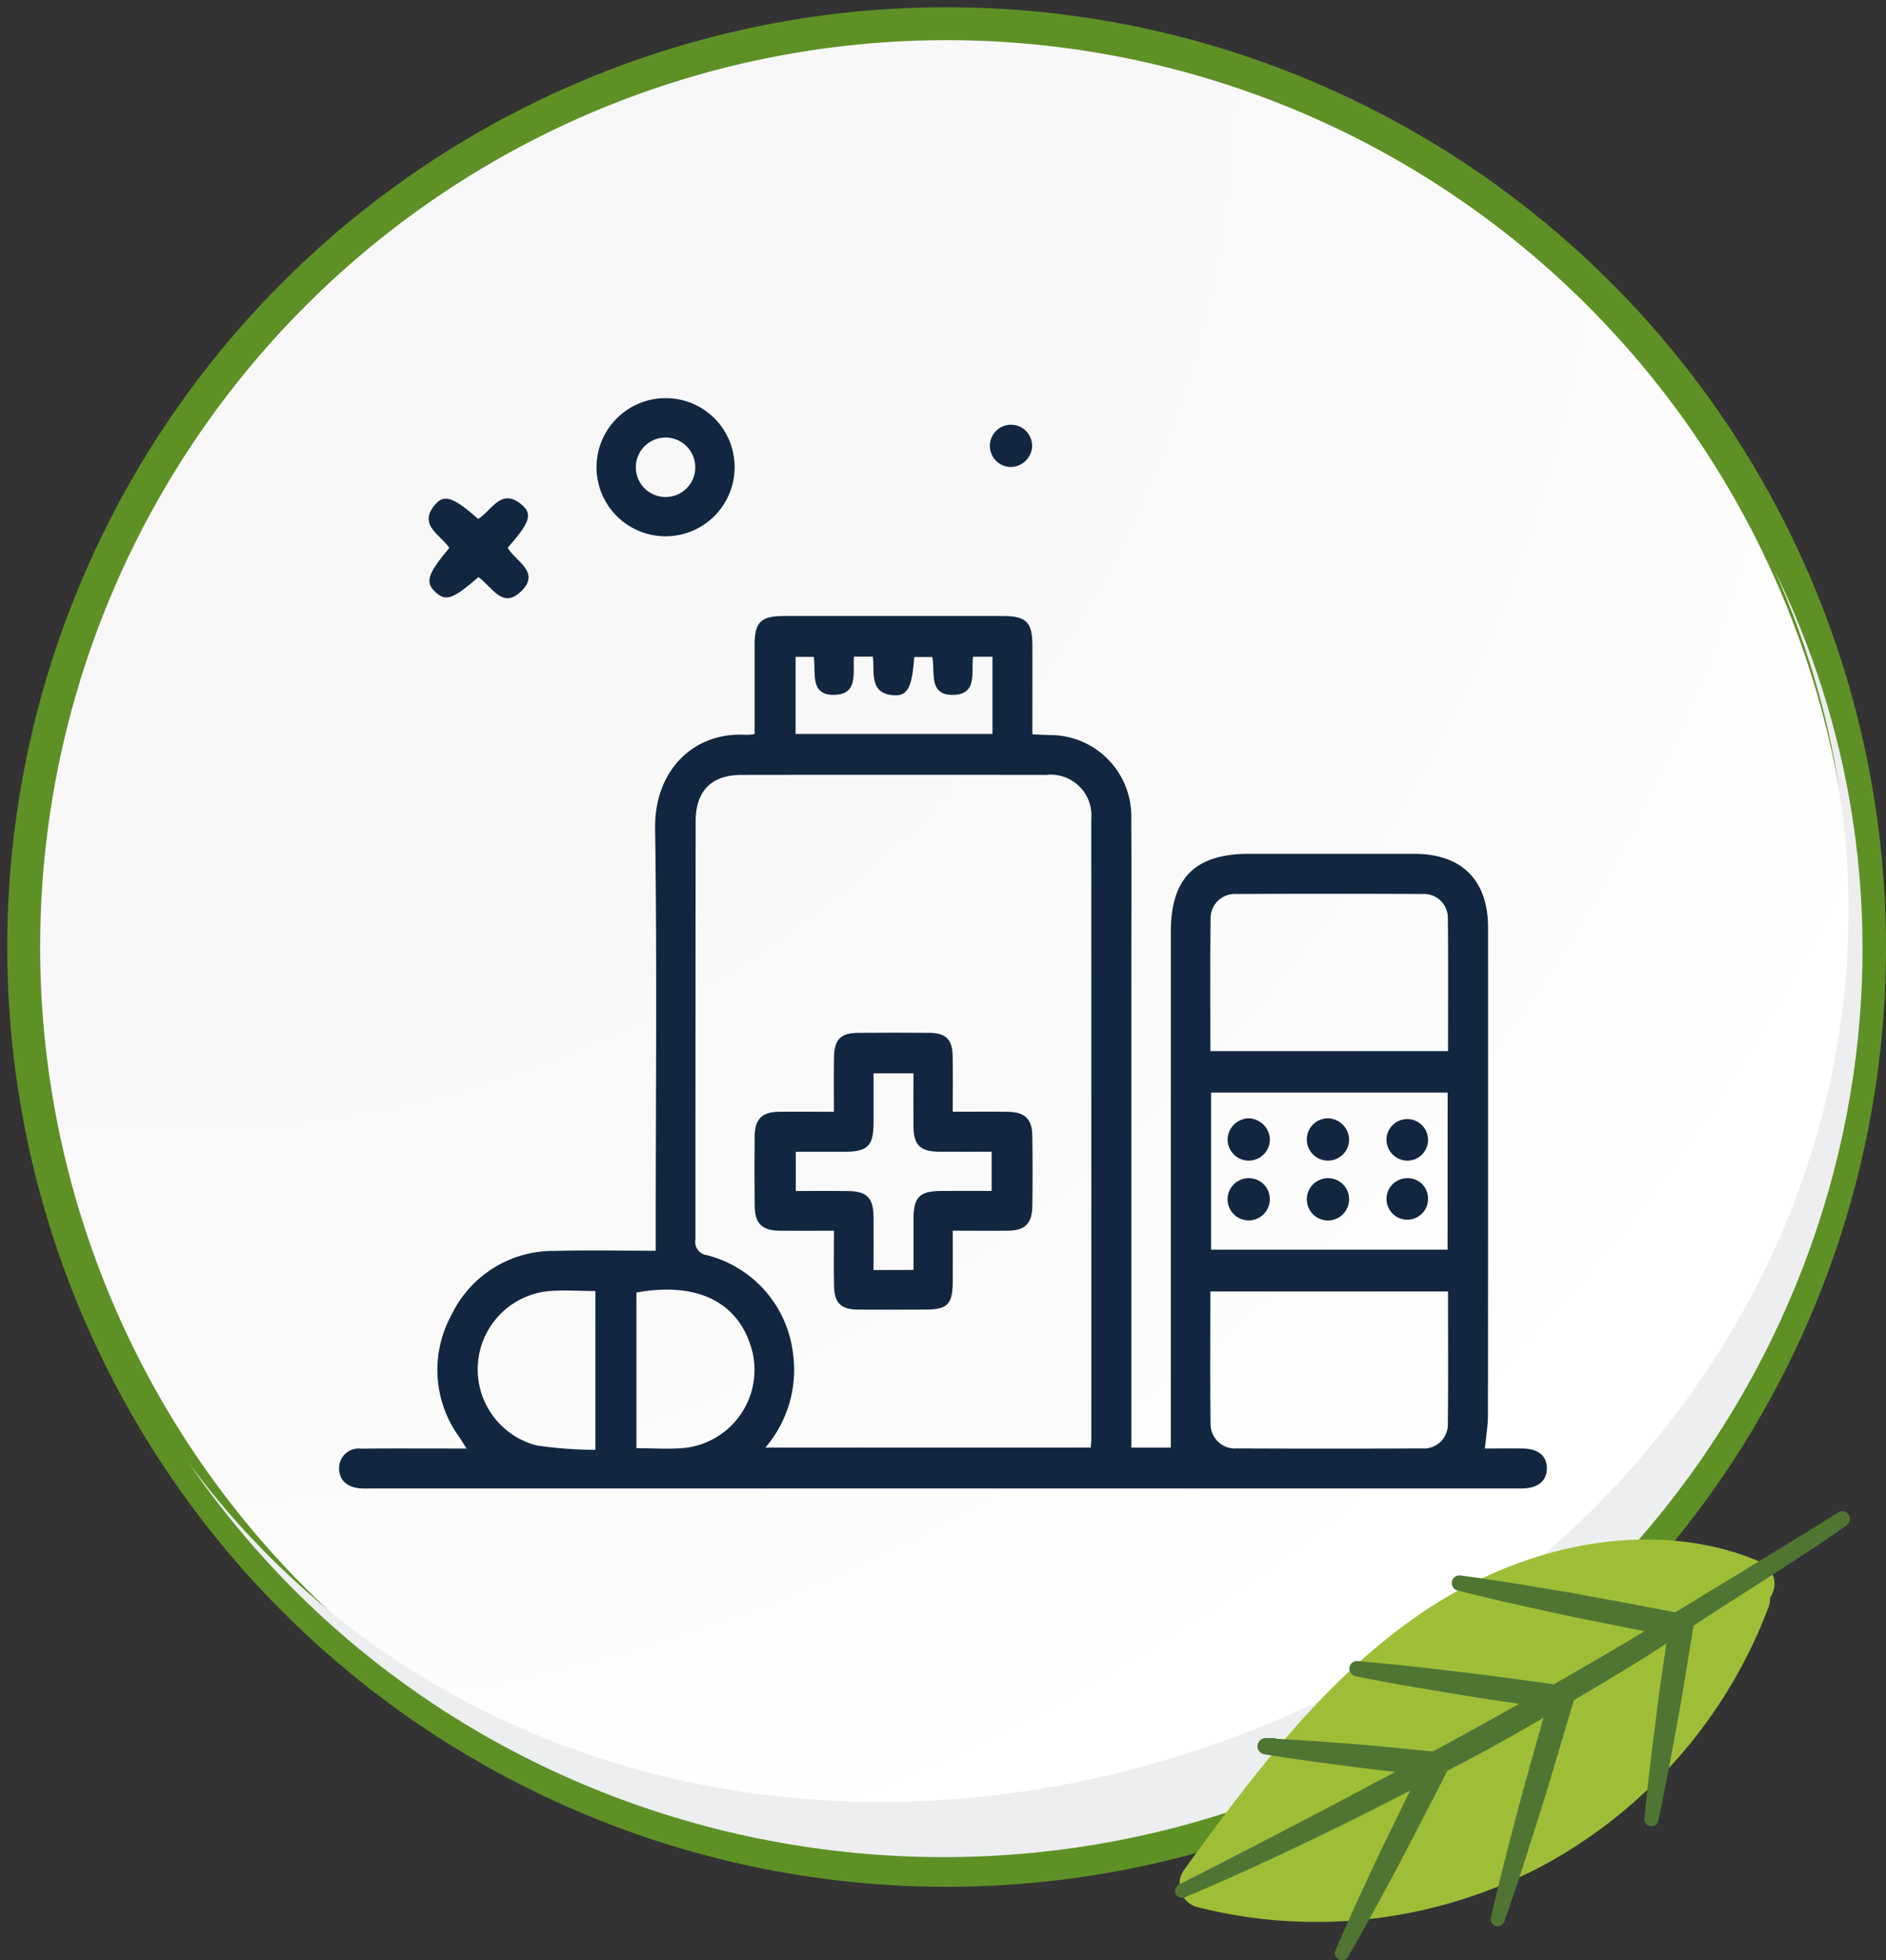 <svg xmlns="http://www.w3.org/2000/svg" xmlns:xlink="http://www.w3.org/1999/xlink" width="171.923" height="178.611" viewBox="0 0 171.923 178.611">
  <rect x="0" y="0" width="171.923" height="178.611" fill="#333333" stroke="none"/>
  <defs>
    <clipPath id="clip-path">
      <rect id="Rectángulo_37842" data-name="Rectángulo 37842" width="171.923" height="171.923" fill="none"/>
    </clipPath>
    <clipPath id="clip-path-2">
      <path id="Trazado_115648" data-name="Trazado 115648" d="M85.958,1.5a84.462,84.462,0,1,0,84.464,85.125c0-.221,0-.444,0-.666A84.466,84.466,0,0,0,85.961,1.5h0" fill="none"/>
    </clipPath>
    <radialGradient id="radial-gradient" cx="0.077" cy="0.019" r="1.463" gradientTransform="translate(0 0)" gradientUnits="objectBoundingBox">
      <stop offset="0" stop-color="#f6f6f7"/>
      <stop offset="0.477" stop-color="#f9f9fa"/>
      <stop offset="0.715" stop-color="#fff"/>
      <stop offset="1" stop-color="#fff"/>
    </radialGradient>
  </defs>
  <g id="img20" transform="translate(-96.39 -2329)">
    <g id="Grupo_143133" data-name="Grupo 143133" transform="translate(96.39 2329)">
      <g id="Grupo_143134" data-name="Grupo 143134">
        <g id="Grupo_143133-2" data-name="Grupo 143133" clip-path="url(#clip-path)">
          <path id="Trazado_115647" data-name="Trazado 115647" d="M170.432,85.962A84.465,84.465,0,1,1,85.964,1.5h0a84.464,84.464,0,0,1,84.464,84.461" fill="#fff"/>
        </g>
      </g>
      <g id="Grupo_143136" data-name="Grupo 143136">
        <g id="Grupo_143135" data-name="Grupo 143135" clip-path="url(#clip-path-2)">
          <rect id="Rectángulo_37843" data-name="Rectángulo 37843" width="168.924" height="169.106" transform="translate(1.499 1.5)" fill="url(#radial-gradient)"/>
        </g>
      </g>
      <g id="Grupo_143138" data-name="Grupo 143138">
        <g id="Grupo_143137" data-name="Grupo 143137" clip-path="url(#clip-path)">
          <path id="Trazado_115649" data-name="Trazado 115649" d="M170.422,85.958a84.131,84.131,0,1,0,0,.667C170.423,86.4,170.423,86.181,170.422,85.958Z" fill="none" stroke="#5f9025" stroke-miterlimit="10" stroke-width="3"/>
          <path id="Trazado_115650" data-name="Trazado 115650" d="M161.608,51.626c18.677,41.372-2.08,86.24-44.1,104.629-35.844,15.686-77.216,8.192-100.341-23C42.834,170.644,94.428,180.47,132.4,155.2c34.273-22.807,47.361-66.98,29.2-103.574" fill="#eceef0"/>
          <path id="Trazado_115651" data-name="Trazado 115651" d="M68.788,66.891c0-2.732,0-5.411,0-8.089,0-2.11.55-2.668,2.661-2.67q9.986-.009,19.971,0c2.125,0,2.683.558,2.688,2.652.007,2.679,0,5.357,0,8.126.6.026,1.067.052,1.537.067a7.4,7.4,0,0,1,7.479,7.61c.034,4.628.008,9.256.008,13.885v43.435h3.6v-4.7q0-21.157,0-42.316c0-4.883,2.219-7.091,7.117-7.092q7.539,0,15.077,0c4.323.007,6.72,2.4,6.721,6.713q.008,22.215-.01,44.431c0,.96-.171,1.919-.278,3.044,1.1,0,2.266-.013,3.431,0,1.459.02,2.247.692,2.218,1.859-.027,1.1-.8,1.733-2.181,1.78-.308.011-.617,0-.926,0H33.951c-.352,0-.706.015-1.057-.007-1.265-.081-1.994-.764-1.984-1.841A1.786,1.786,0,0,1,32.929,132c2.733-.029,5.466-.01,8.2-.011h1.4c-.274-.431-.462-.737-.659-1.037a10.4,10.4,0,0,1-.709-11.145,10.281,10.281,0,0,1,9.389-5.824c3.028-.075,6.059-.015,9.225-.015v-1.7c0-12.254.124-24.51-.057-36.761-.08-5.374,3.6-8.869,8.322-8.546a5.131,5.131,0,0,0,.753-.077m.983,65.02H99.435c.021-.334.05-.59.05-.847q0-28.225-.006-56.451a3.707,3.707,0,0,0-4.077-4q-13.882-.018-27.767,0c-2.775,0-4.22,1.439-4.223,4.249q-.018,19.037-.02,38.074a1.226,1.226,0,0,0,1.058,1.444,10.507,10.507,0,0,1,7.844,9.006,10.885,10.885,0,0,1-2.523,8.523m40.565-36.123H132c0-4.109.029-8.115-.016-12.12a2.178,2.178,0,0,0-2.324-2.2q-8.46-.04-16.92,0a2.215,2.215,0,0,0-2.384,2.3c-.051,3.962-.018,7.925-.018,12.029M132,117.676H110.336c0,4.088-.034,8.051.018,12.013a2.219,2.219,0,0,0,2.391,2.29q8.458.037,16.919,0a2.179,2.179,0,0,0,2.318-2.21c.045-4.005.016-8.011.016-12.092m-.036-18.124H110.4v14.317h21.558ZM54.273,132.113V117.637c-1.518,0-2.969-.116-4.4.023a7.161,7.161,0,0,0-.941,14.05,38.134,38.134,0,0,0,5.336.4m3.746-.154c1.509,0,2.96.116,4.386-.021a7.157,7.157,0,0,0,6.186-8.769c-1.217-4.717-5.255-6.358-10.572-5.389ZM77.843,59.827c-.1,1.5.377,3.359-1.648,3.479-2.468.147-1.783-2.072-2.018-3.456H72.524v7.027H90.469V59.842H88.7c-.174,1.4.409,3.367-1.706,3.47-2.435.118-1.716-2.126-2.014-3.448H83.34c-.189,2.705-.594,3.559-1.82,3.489-2.332-.133-1.77-2.07-1.953-3.526Z" fill="#12263f"/>
          <path id="Trazado_115652" data-name="Trazado 115652" d="M66.964,42.673a6.293,6.293,0,1,1-6.2-6.392,6.272,6.272,0,0,1,6.2,6.392M60.7,45.287a2.7,2.7,0,0,0,2.679-2.7,2.709,2.709,0,1,0-2.679,2.7" fill="#12263f"/>
          <path id="Trazado_115653" data-name="Trazado 115653" d="M43.612,52.585c-2.314,2.021-2.983,2.245-3.929,1.358s-.727-1.622,1.274-4.021c-.778-1.195-2.936-2.076-1.257-3.99.815-.93,1.684-.589,3.892,1.351,1.227-.735,2.1-2.947,4.02-1.249.958.846.649,1.625-1.333,3.881.707,1.239,3.065,2.217,1.2,3.994-1.7,1.621-2.644-.473-3.869-1.324" fill="#12263f"/>
          <path id="Trazado_115654" data-name="Trazado 115654" d="M92.1,42.552a1.926,1.926,0,1,1,1.985-1.867A1.972,1.972,0,0,1,92.1,42.552" fill="#12263f"/>
          <path id="Trazado_115655" data-name="Trazado 115655" d="M76.02,101.3c0-1.782-.021-3.367.006-4.95.029-1.656.6-2.225,2.242-2.237,2.16-.016,4.319-.021,6.479,0,1.481.016,2.065.6,2.093,2.1.031,1.661.007,3.324.007,5.087,1.794,0,3.418-.016,5.041.005,1.527.02,2.19.65,2.214,2.166q.05,3.238,0,6.477c-.022,1.532-.674,2.17-2.187,2.192-1.627.022-3.254,0-5.066,0,0,1.607.007,3.135,0,4.664-.012,2.04-.48,2.519-2.47,2.525-2.071.007-4.143.017-6.214,0-1.484-.015-2.1-.6-2.132-2.075-.041-1.66-.009-3.322-.009-5.11-1.733,0-3.309.01-4.885,0-1.69-.014-2.331-.633-2.345-2.3-.018-2.115-.022-4.23,0-6.345.018-1.523.669-2.171,2.182-2.193,1.622-.024,3.244,0,5.043,0m7.255,14.41c0-1.638-.006-3.17,0-4.7.01-1.945.558-2.487,2.533-2.5,1.523-.009,3.046,0,4.589,0v-3.572c-1.644,0-3.219.015-4.8,0-1.721-.02-2.309-.606-2.325-2.3-.014-1.609,0-3.219,0-4.841H79.628c0,1.6,0,3.095,0,4.591-.006,2.016-.55,2.548-2.614,2.557-1.484.006-2.969,0-4.472,0v3.572c1.689,0,3.274-.022,4.858.007,1.609.029,2.211.656,2.226,2.276s0,3.233,0,4.919Z" fill="#12263f"/>
          <path id="Trazado_115656" data-name="Trazado 115656" d="M115.758,103.8a1.926,1.926,0,1,1-3.852.056A1.969,1.969,0,0,1,113.8,101.9a1.991,1.991,0,0,1,1.959,1.9" fill="#12263f"/>
          <path id="Trazado_115657" data-name="Trazado 115657" d="M122.982,103.829a1.928,1.928,0,1,1-1.929-1.93,1.981,1.981,0,0,1,1.929,1.93" fill="#12263f"/>
          <path id="Trazado_115658" data-name="Trazado 115658" d="M126.388,103.815a1.895,1.895,0,1,1,1.909,1.945,1.925,1.925,0,0,1-1.909-1.945" fill="#12263f"/>
          <path id="Trazado_115659" data-name="Trazado 115659" d="M115.751,109.286a1.924,1.924,0,1,1-1.916-1.931,1.9,1.9,0,0,1,1.916,1.931" fill="#12263f"/>
          <path id="Trazado_115660" data-name="Trazado 115660" d="M122.98,109.3a1.926,1.926,0,1,1-1.905-1.944,1.912,1.912,0,0,1,1.905,1.944" fill="#12263f"/>
          <path id="Trazado_115661" data-name="Trazado 115661" d="M130.173,109.25a1.891,1.891,0,1,1-1.923-1.893,1.836,1.836,0,0,1,1.923,1.893" fill="#12263f"/>
        </g>
      </g>
    </g>
    <g id="Grupo_143134-2" data-name="Grupo 143134" transform="translate(203.5 2466.705)">
      <path id="Trazado_113904" data-name="Trazado 113904" d="M309.419,201.1c-8.869,6.141-15.468,15.175-21.286,23.147a2.193,2.193,0,0,0-.3,2.034,2.126,2.126,0,0,0,1.5,1.385,44.14,44.14,0,0,0,31.232-3.646A44.631,44.631,0,0,0,341.4,200.314a2.2,2.2,0,0,0,.141-.844,2.234,2.234,0,0,0,.209-.38,2.2,2.2,0,0,0-.048-1.873,2.16,2.16,0,0,0-1.083-1.02C331.429,192.258,319.473,194.14,309.419,201.1Z" transform="translate(-287.289 -191.596)" fill="#9fbe37"/>
      <path id="Trazado_113905" data-name="Trazado 113905" d="M295.094,214.6a.741.741,0,0,0,.613.85l.084.015c2.578.419,5.166.766,7.754,1.1,1.361.182,2.728.338,4.1.491q-2.97,1.584-5.95,3.159-6.856,3.6-13.769,7.107l-.006,0a.642.642,0,0,0,.541,1.164c4.789-2.013,9.48-4.215,14.137-6.494,2.148-1.047,4.278-2.136,6.4-3.237-.23.476-.461.951-.7,1.427l-2.109,4.343c-1.37,2.914-2.734,5.83-4,8.8a.644.644,0,0,0,1.149.577c1.624-2.785,3.15-5.621,4.669-8.459l2.226-4.284c.712-1.4,1.451-2.776,2.139-4.182,1.343-.715,2.692-1.424,4.032-2.145,1.591-.879,3.168-1.789,4.744-2.7l-.82,2.917c-.464,1.69-.96,3.374-1.4,5.073-.9,3.392-1.786,6.787-2.57,10.212a.642.642,0,0,0,1.232.356c1.167-3.314,2.229-6.659,3.281-10.006.539-1.669,1.017-3.356,1.529-5.034l1.5-5.043.015-.075q2.979-1.75,5.926-3.56c.843-.532,1.681-1.074,2.519-1.615-.344,2.354-.7,4.705-.981,7.072-.383,2.952-.742,5.911-1.026,8.878a.643.643,0,0,0,1.268.2c.622-2.917,1.173-5.845,1.7-8.777.556-2.926.987-5.872,1.487-8.806a1.6,1.6,0,0,0,0-.171c2.68-1.789,11.406-7.239,13.982-9.18a.7.7,0,0,0-.8-1.149l-.009.006c-2.89,1.864-11.881,7.293-14.813,9.091-3.114-.622-6.24-1.179-9.36-1.756-3.386-.574-6.769-1.149-10.179-1.6a.7.7,0,0,0-.266,1.376c3.332.847,6.689,1.573,10.045,2.3,2.315.467,4.631.936,6.949,1.391-.529.32-1.056.652-1.588.969q-3.32,1.952-6.659,3.871c-2.821-.377-5.642-.781-8.471-1.107-3.12-.377-6.246-.733-9.381-1a.7.7,0,0,0-.2,1.388c3.087.613,6.189,1.137,9.291,1.642,1.855.311,3.715.586,5.576.858-1.2.673-2.39,1.358-3.6,2.016-1.412.79-2.839,1.555-4.263,2.327-2.435-.23-4.864-.494-7.3-.682q-3.446-.278-6.9-.47a.668.668,0,0,0-.3-.072l-.739.006A.742.742,0,0,0,295.094,214.6Z" transform="translate(-287.565 -193.309)" fill="#507533"/>
    </g>
  </g>
</svg>
